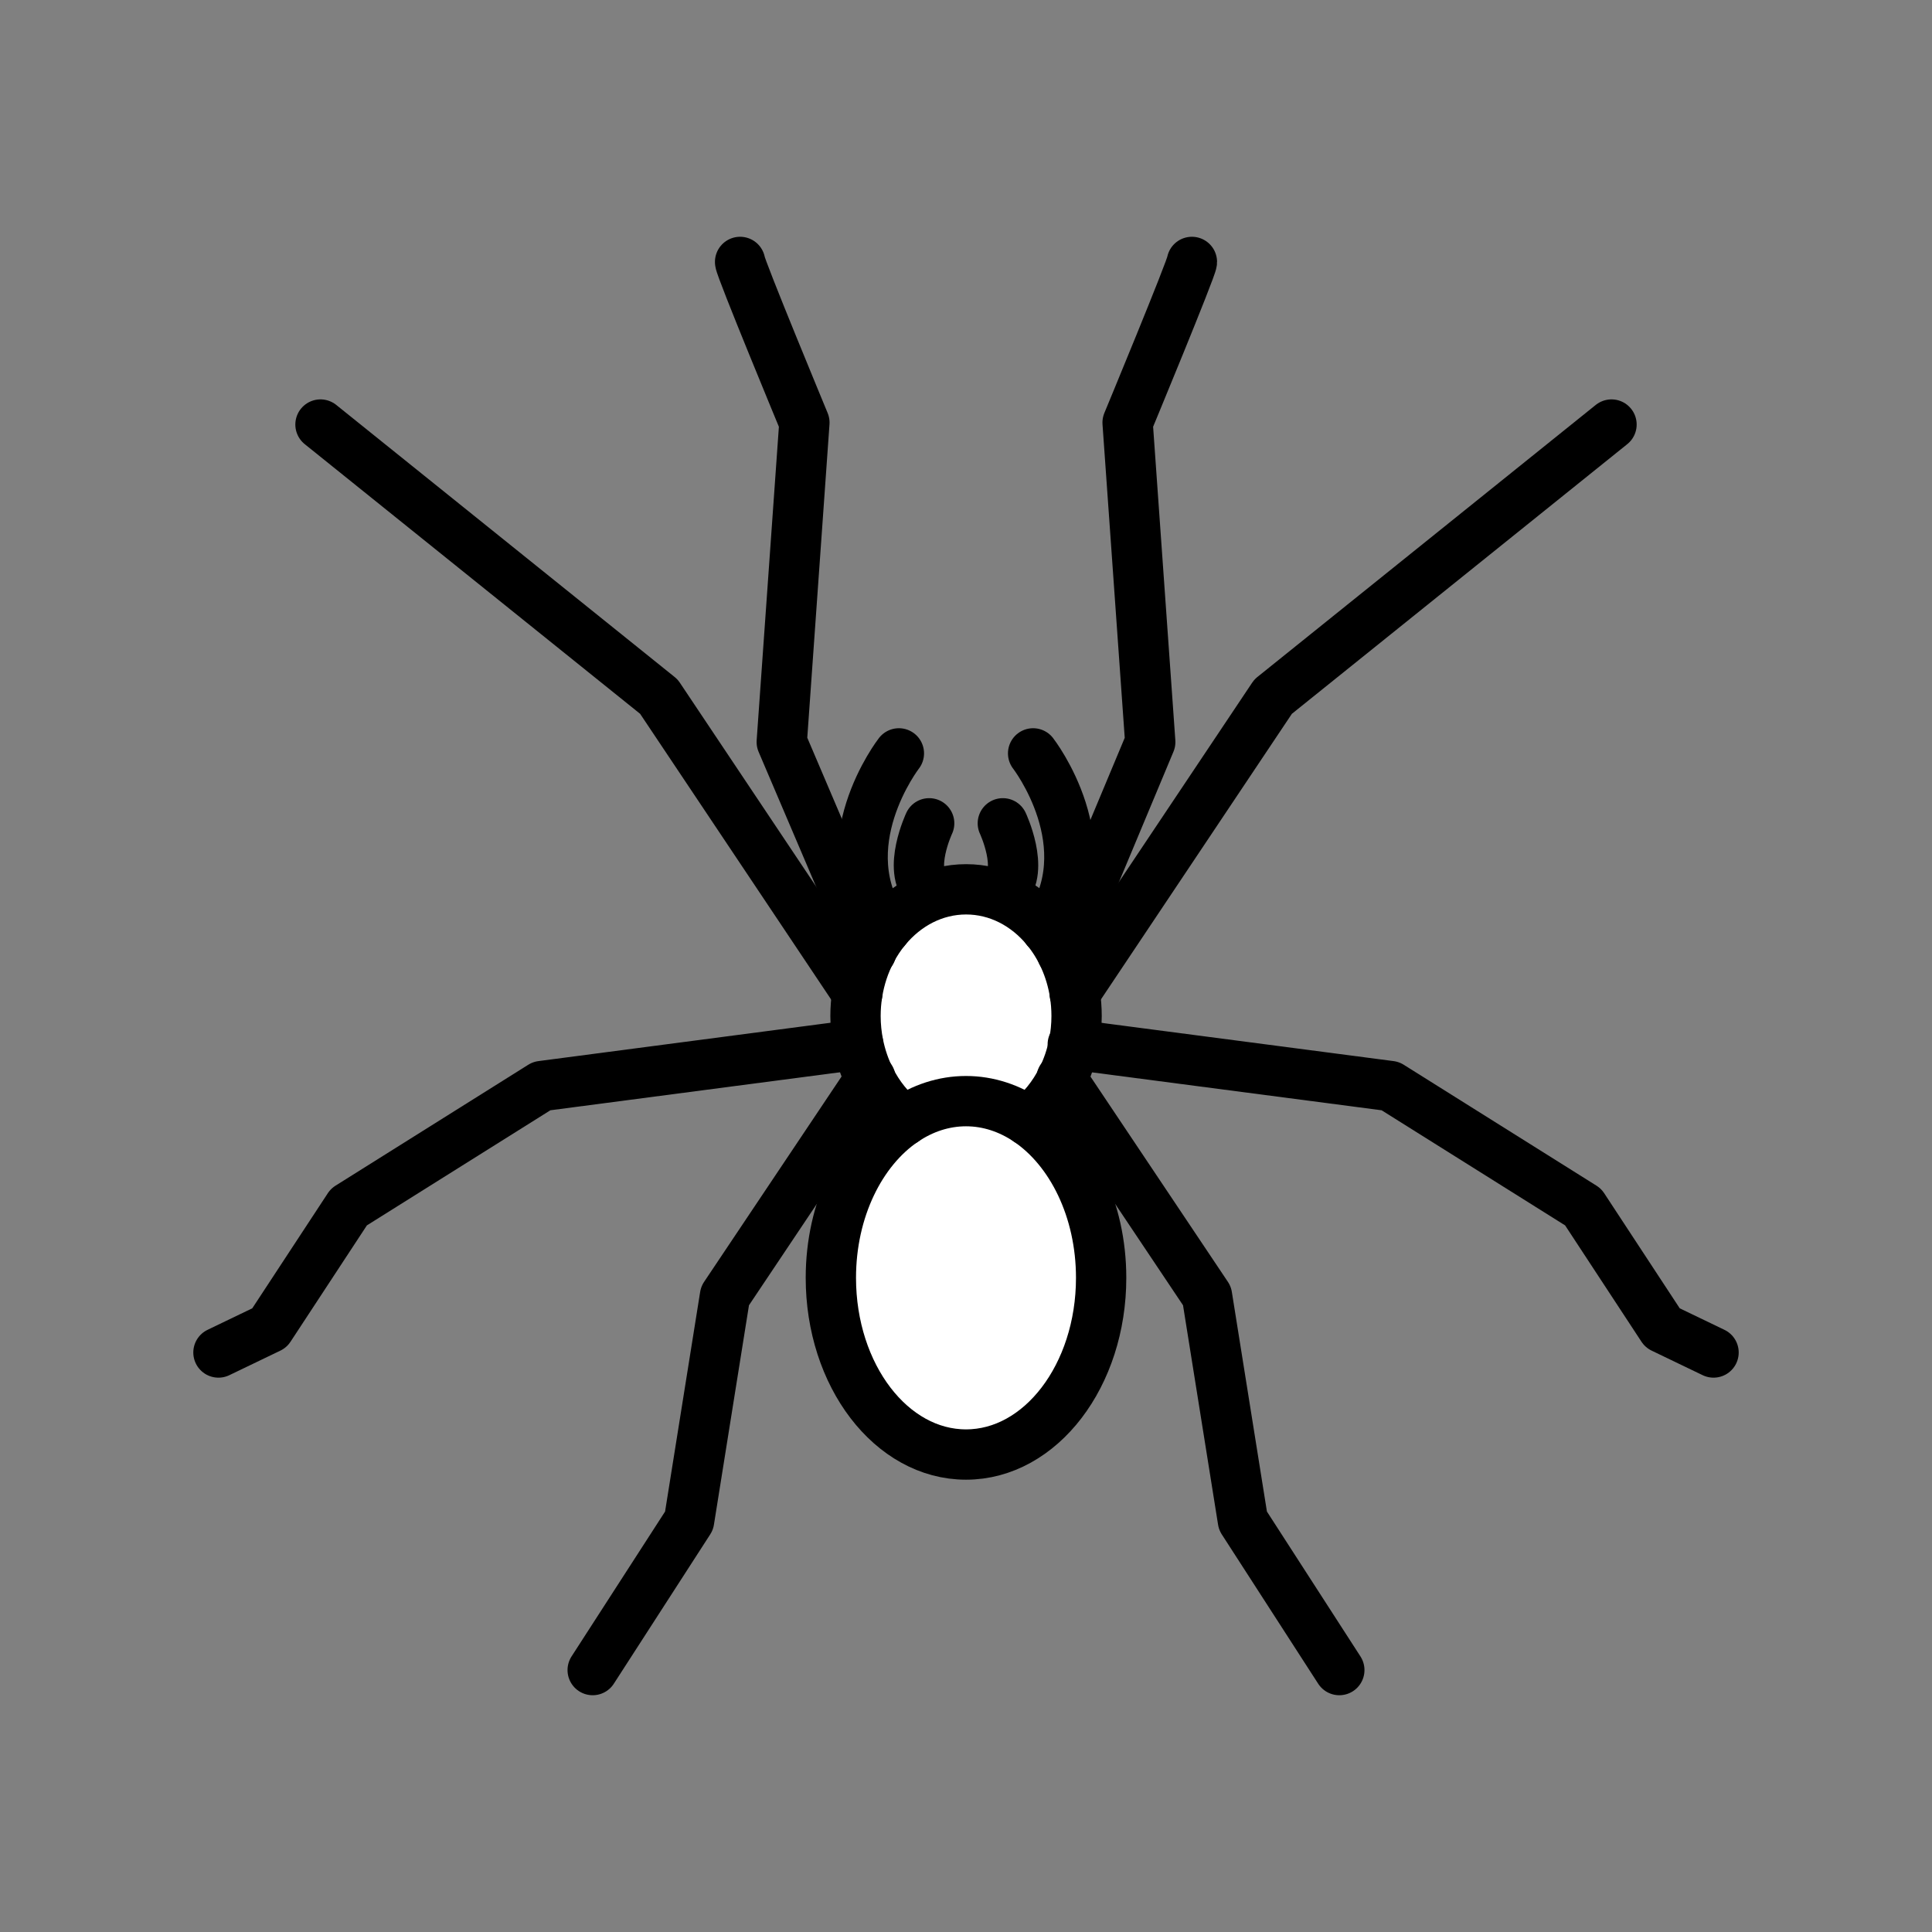 <svg xmlns="http://www.w3.org/2000/svg" viewBox="0 0 1920 1920">
    <rect x="0" y="0" width="1920" height="1920" fill="#808080" stroke="none"/>
    <style>
        .st0{fill:#fff}.st1{fill:none;stroke:#000;stroke-width:50;stroke-linecap:round;stroke-linejoin:round;stroke-miterlimit:10}
    </style>
    <path class="st0" d="M1021.7 1113.9c43.1 29.2 72.6 88.1 72.6 156 0 97-60.1 175.6-134.3 175.6s-134.3-78.6-134.3-175.6c0-67.9 29.5-126.8 72.6-156 18.5-12.5 39.5-19.6 61.7-19.6s43.2 7.1 61.7 19.6zM865.6 945.4c-6.6 12.6-11.3 26.7-13.7 41.7-1.2 7.4-1.8 14.9-1.8 22.7 0 9.7 1 19.1 2.8 28.2 2.5 12.3 6.5 23.9 11.8 34.5 8.3 16.6 19.8 30.8 33.6 41.5 18.5-12.5 39.5-19.6 61.7-19.6s43.2 7.1 61.7 19.6c13.8-10.7 25.3-24.9 33.6-41.5 5.3-10.6 9.3-22.1 11.8-34.4 1.8-9.1 2.8-18.6 2.8-28.3 0-7.7-.6-15.3-1.8-22.7-3.9-24.5-13.9-46.4-28.2-63.8-20-24.3-48.4-39.4-79.8-39.4s-59.8 15.1-79.8 39.4c-5.7 6.7-10.6 14.1-14.7 22.1z" id="Layer_2"/>
    <g id="STROKES">
        <g id="XMLID_1_">
            <path class="st1" d="M1021.7 1113.9c13.8-10.7 25.3-24.9 33.6-41.5 5.3-10.6 9.3-22.1 11.8-34.4 1.8-9.1 2.8-18.6 2.8-28.3 0-7.7-.6-15.3-1.8-22.7-3.9-24.5-13.9-46.4-28.2-63.8-20-24.3-48.4-39.4-79.8-39.4s-59.8 15.1-79.8 39.4c-5.6 6.7-10.4 14.1-14.6 22.1-6.6 12.6-11.3 26.7-13.7 41.7-1.2 7.4-1.8 14.9-1.8 22.7 0 9.7 1 19.1 2.8 28.2 2.5 12.3 6.5 23.9 11.8 34.5 8.3 16.6 19.8 30.8 33.6 41.5"/>
            <path class="st1" d="M1021.7 1113.9c-18.5-12.5-39.5-19.6-61.7-19.6s-43.2 7.1-61.7 19.6c-43.1 29.2-72.6 88.1-72.6 156 0 97 60.1 175.6 134.3 175.6s134.3-78.6 134.3-175.6c0-67.9-29.5-126.8-72.6-156z"/>
            <path class="st1" d="M923.4 818.2s-21.6 46-1.9 65.8"/>
            <path class="st1" d="M893.3 748.7s-71.4 92-13.2 174.7"/>
            <path class="st1" d="M735.5 260.3c0 5.6 63.9 159.7 63.9 159.7l-22.5 317.4 88.7 208 .2.5"/>
            <path class="st1" d="M852 987.2l-.1-.1-197.1-294.8-336.3-270.4"/>
            <path class="st1" d="M852.9 1037.9v.1l-314.6 41.3-191.6 120.2-78.9 120.2-50.7 24.4"/>
            <path class="st1" d="M865.1 1071.8l-.4.6-144.2 215.4-35.7 223.5-95.8 148.4"/>
            <path class="st1" d="M996.6 818.2s21.6 46 1.9 65.8"/>
            <path class="st1" d="M1026.7 748.7s71.4 92 13.2 174.7"/>
            <path class="st1" d="M1184.5 260.3c0 5.6-63.9 159.7-63.9 159.7l22.5 317.4-87.7 209.8"/>
            <path class="st1" d="M1068 987.2l.1-.1 197.1-294.8 336.3-270.4"/>
            <path class="st1" d="M1066.1 1037.9l1 .2 314.6 41.2 191.6 120.2 78.9 120.2 50.7 24.4"/>
            <path class="st1" d="M1054.9 1071.8l.4.6 144.2 215.4 35.7 223.5 95.8 148.4"/>
        </g>
    </g>
</svg>
